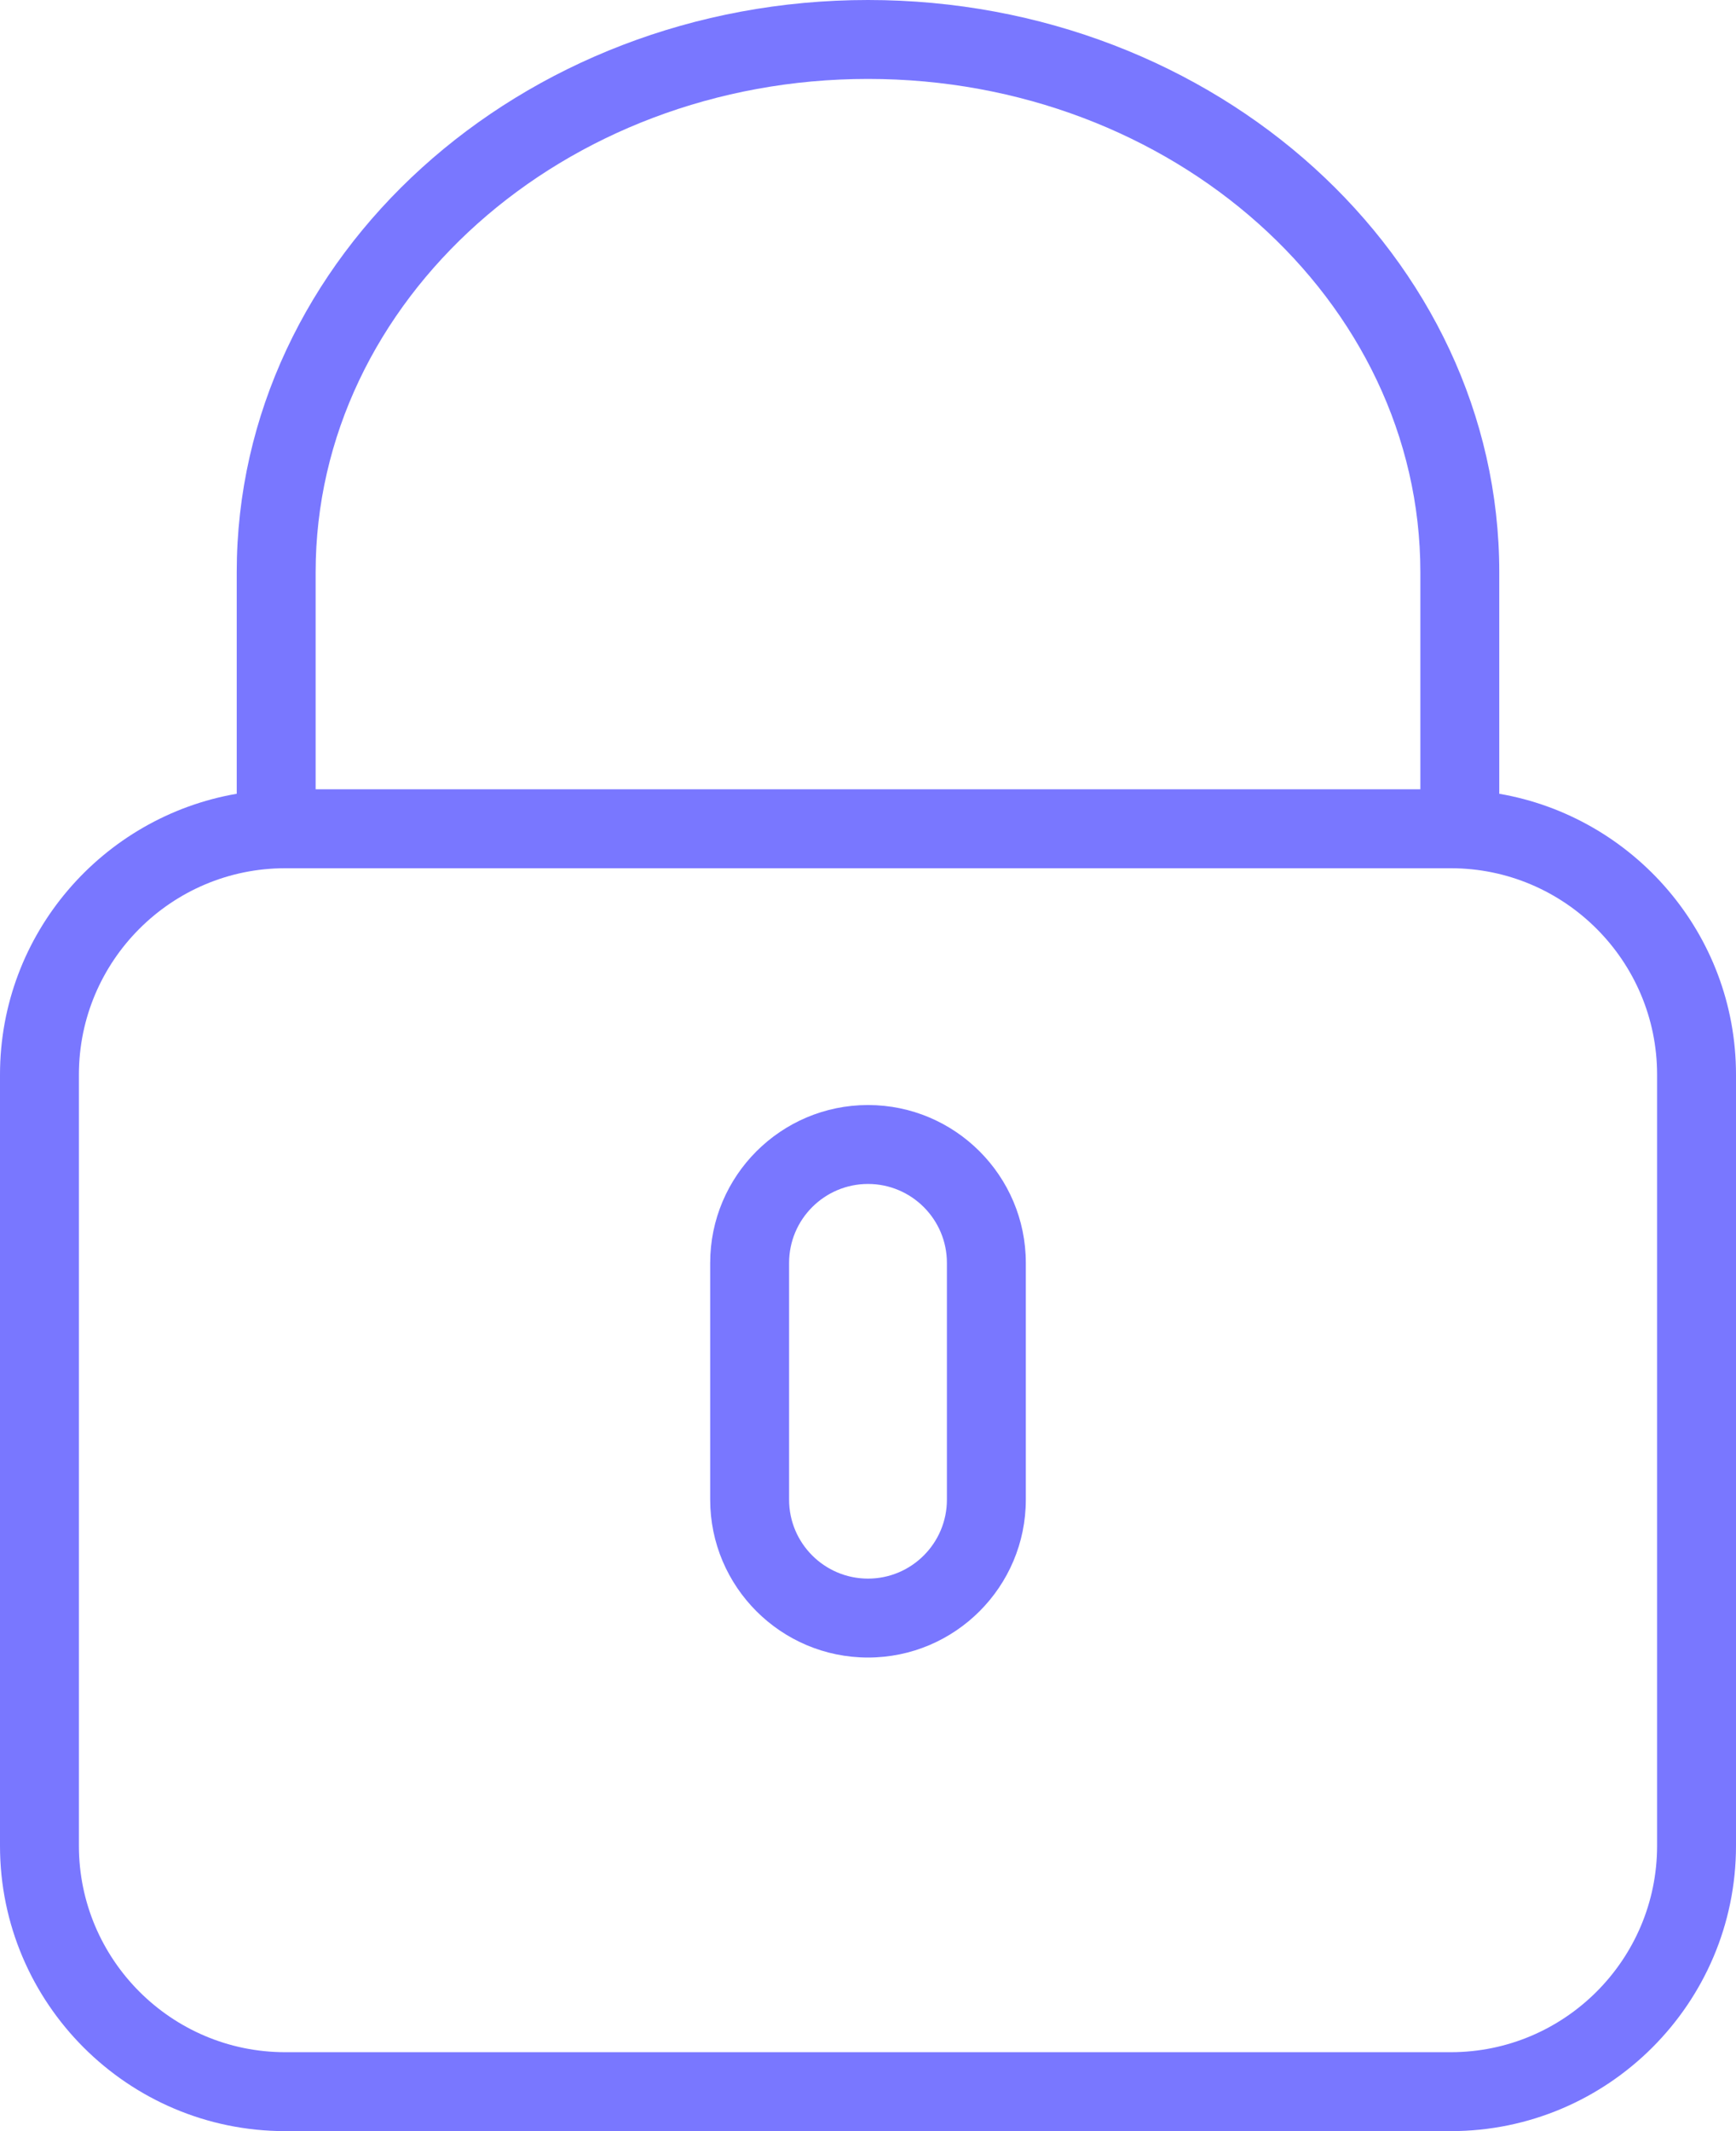 <svg width="44px" height="54px" viewBox="0 0 44 54" version="1.1" xmlns="http://www.w3.org/2000/svg" xmlns:xlink="http://www.w3.org/1999/xlink">
    <g id="Page-1" stroke="none" stroke-width="1" fill="none" fill-rule="evenodd">
        <g id="locked" fill="#7977FF" fill-rule="nonzero">
            <path d="M38,20.113 L38,14.5 C38,6.505 30.822,0 22,0 C13.178,0 6,6.505 6,14.5 L6,20.113 C2.599,20.699 0,23.663 0,27.23 L0,46.772 C0,50.757 3.243,54 7.229,54 L36.771,54 C40.757,54 44,50.757 44,46.771 L44,27.229 C44,23.663 41.401,20.699 38,20.113 Z M8,14.5 C8,7.607 14.28,2 22,2 C29.72,2 36,7.607 36,14.5 L36,20 L8,20 L8,14.5 Z M42,46.771 C42,49.654 39.654,52 36.771,52 L7.229,52 C4.346,52 2,49.654 2,46.771 L2,27.229 C2,24.346 4.346,22 7.229,22 L36.771,22 C39.654,22 42,24.346 42,27.229 L42,46.771 Z" id="Shape"></path>
            <path d="M22,28 C19.794,28 18,29.794 18,32 L18,38 C18,40.206 19.794,42 22,42 C24.206,42 26,40.206 26,38 L26,32 C26,29.794 24.206,28 22,28 Z M24,38 C24,39.103 23.103,40 22,40 C20.897,40 20,39.103 20,38 L20,32 C20,30.897 20.897,30 22,30 C23.103,30 24,30.897 24,32 L24,38 Z" id="Shape"></path>
        </g>
    </g>
</svg>